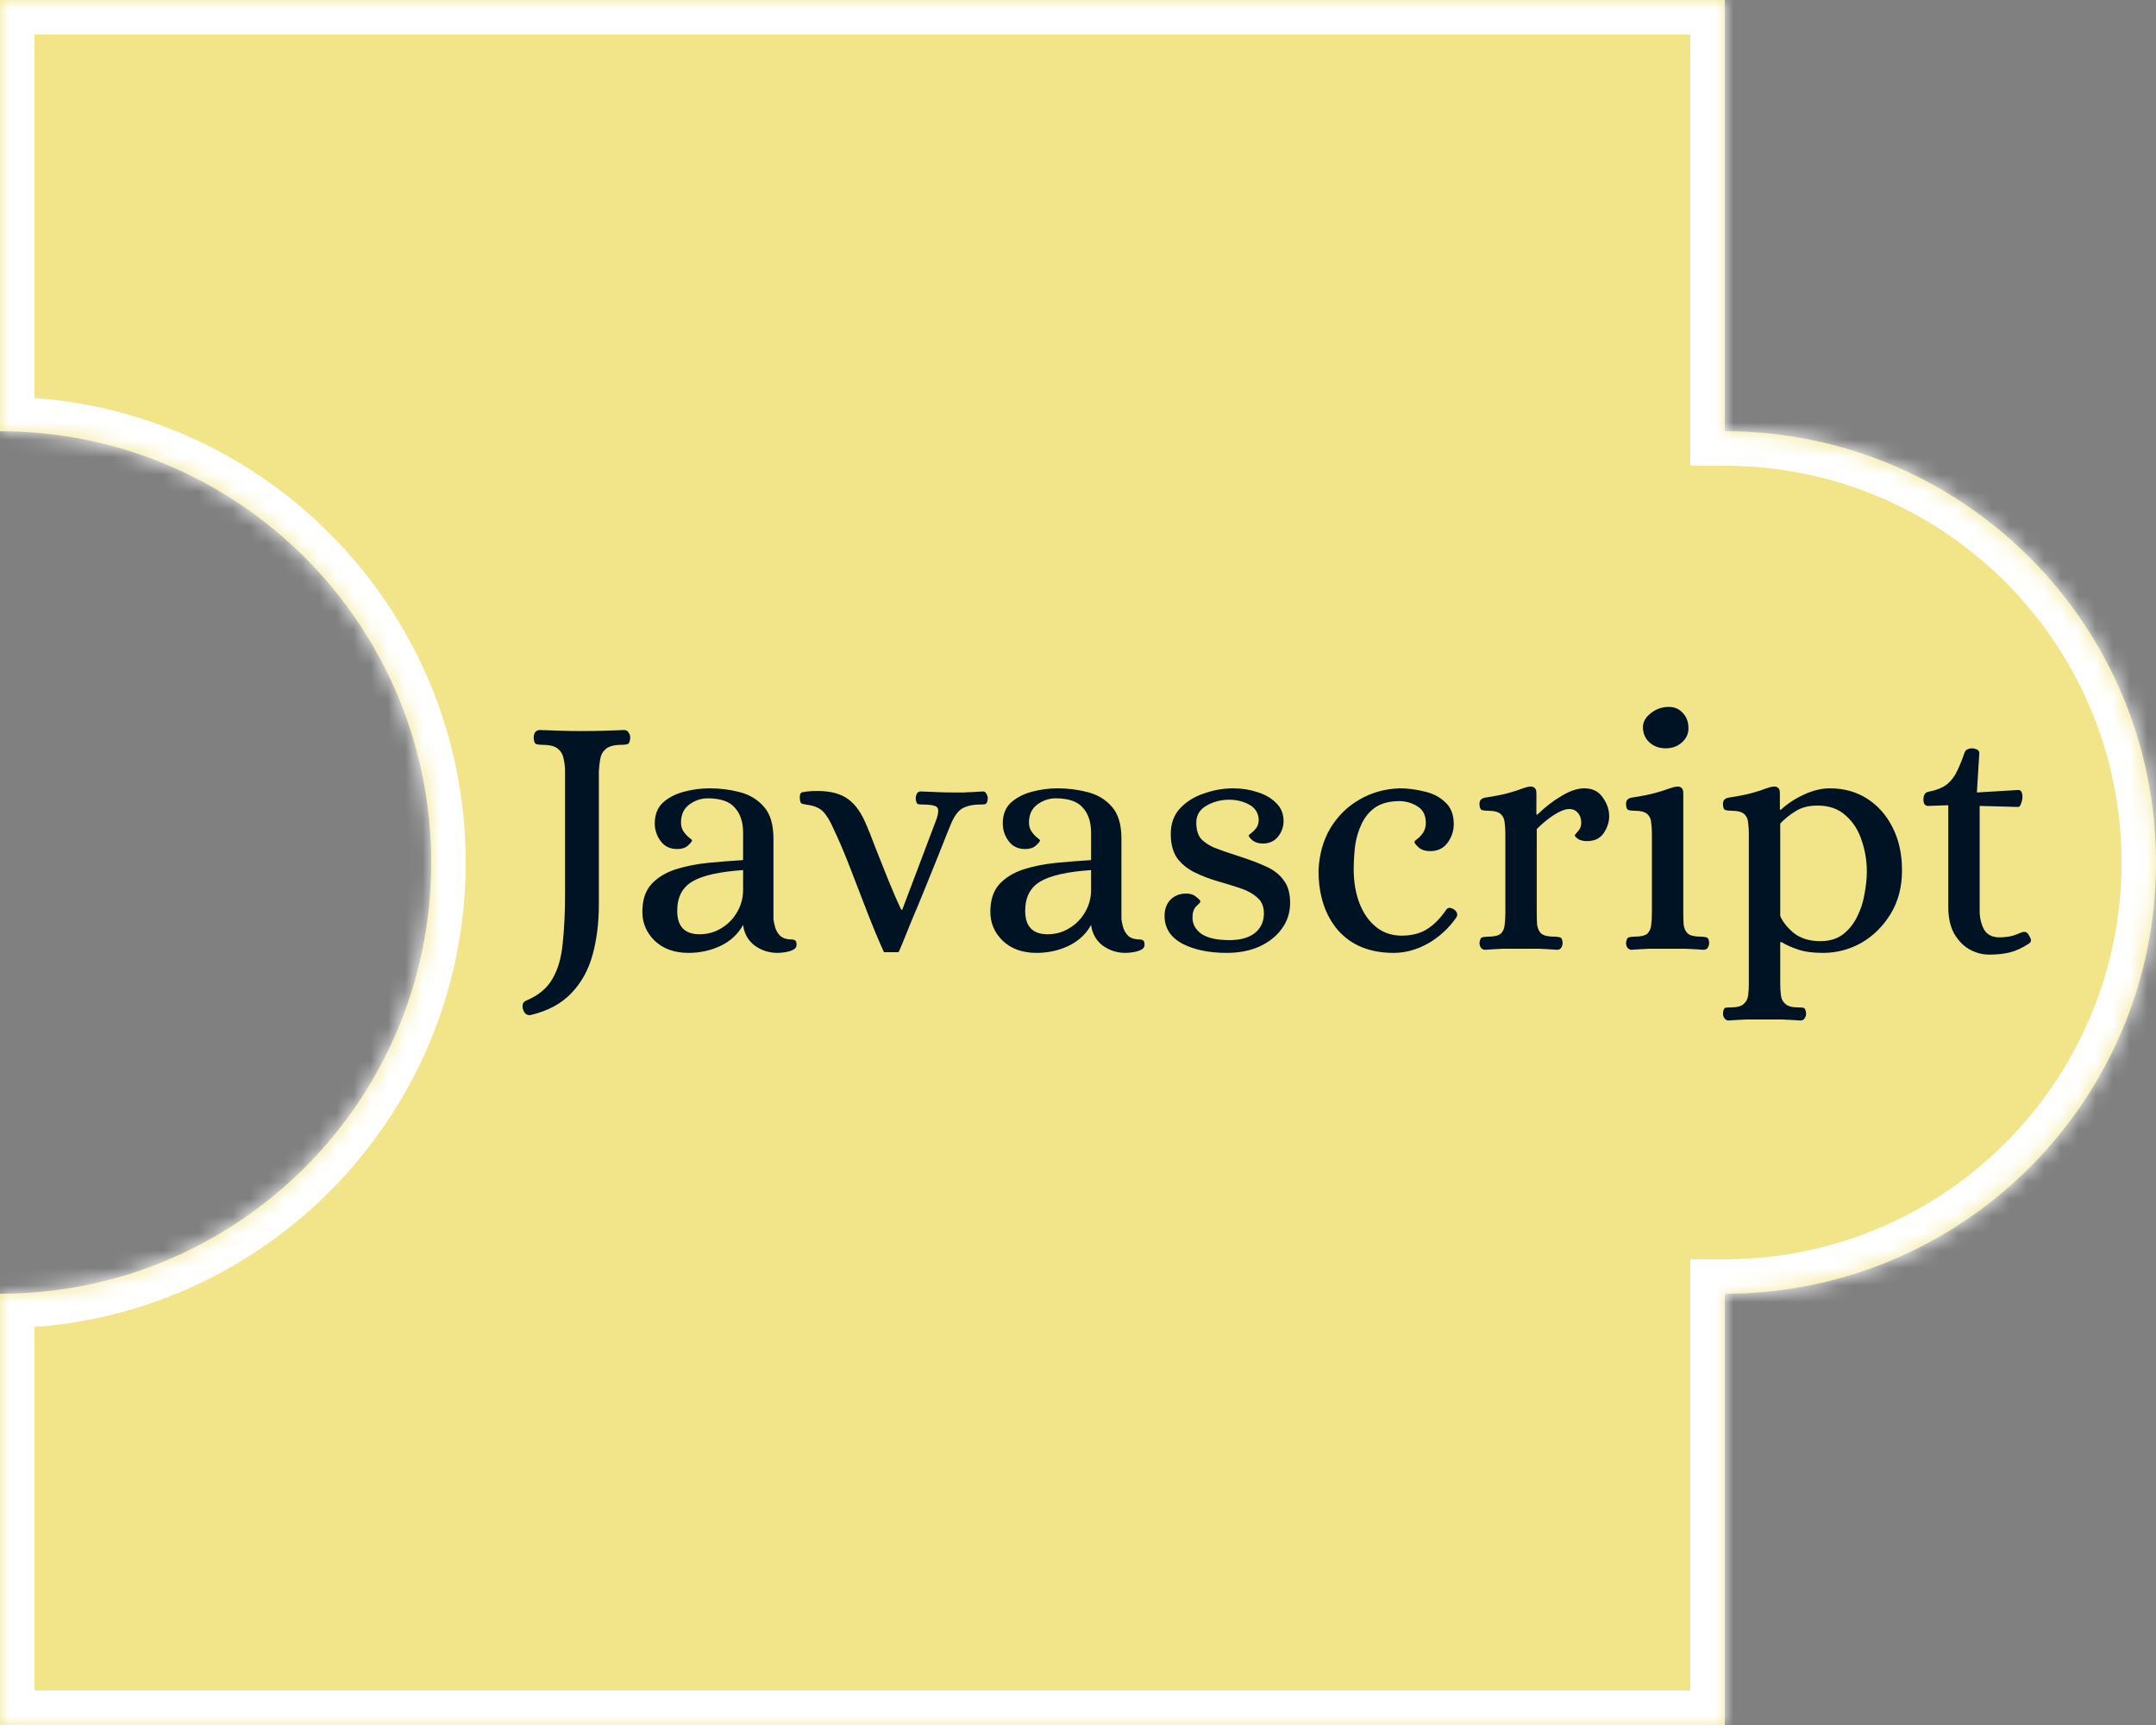 <svg width="125" height="100" viewBox="0 0 125 100" fill="none" xmlns="http://www.w3.org/2000/svg">
<rect x="0" y="0" width="125" height="100" fill="#808080" stroke="none"/>
<mask id="path-1-inside-1_2_18" fill="white">
<path fill-rule="evenodd" clip-rule="evenodd" d="M100 100H0V75C13.807 75 25 63.807 25 50C25 36.193 13.807 25 0 25V0H100V25C113.807 25 125 36.193 125 50C125 63.807 113.807 75 100 75V100Z"/>
</mask>
<path fill-rule="evenodd" clip-rule="evenodd" d="M100 100H0V75C13.807 75 25 63.807 25 50C25 36.193 13.807 25 0 25V0H100V25C113.807 25 125 36.193 125 50C125 63.807 113.807 75 100 75V100Z" fill="#F2E589"/>
<path d="M0 100H-2V102H0V100ZM100 100V102H102V100H100ZM0 75V73H-2V75H0ZM0 25H-2V27H0V25ZM0 0V-2H-2V0H0ZM100 0H102V-2H100V0ZM100 25H98V27H100V25ZM100 75V73H98V75H100ZM0 102H100V98H0V102ZM-2 75V100H2V75H-2ZM23 50C23 62.703 12.703 73 0 73V77C14.912 77 27 64.912 27 50H23ZM0 27C12.703 27 23 37.297 23 50H27C27 35.088 14.912 23 0 23V27ZM-2 0V25H2V0H-2ZM100 -2H0V2H100V-2ZM102 25V0H98V25H102ZM100 27C112.703 27 123 37.297 123 50H127C127 35.088 114.912 23 100 23V27ZM123 50C123 62.703 112.703 73 100 73V77C114.912 77 127 64.912 127 50H123ZM102 100V75H98V100H102Z" fill="white" mask="url(#path-1-inside-1_2_18)"/>
<path d="M30.78 58.84C30.553 58.88 30.4 58.767 30.32 58.5C30.253 58.247 30.32 58.08 30.52 58C31.213 57.707 31.713 57.293 32.02 56.76C32.34 56.227 32.54 55.547 32.62 54.72C32.713 53.893 32.76 52.907 32.76 51.76V44.72C32.76 44.467 32.733 44.227 32.68 44C32.64 43.76 32.533 43.567 32.36 43.42C32.187 43.26 31.887 43.18 31.46 43.18C31.327 43.18 31.207 43.167 31.1 43.14C31.007 43.113 30.953 42.987 30.94 42.76C30.94 42.653 30.967 42.553 31.02 42.46C31.087 42.367 31.18 42.32 31.3 42.32C31.727 42.333 32.127 42.347 32.5 42.36C32.887 42.373 33.28 42.38 33.68 42.38C34.493 42.38 35.327 42.36 36.18 42.32C36.3 42.32 36.387 42.367 36.44 42.46C36.507 42.553 36.54 42.653 36.54 42.76C36.527 42.987 36.473 43.113 36.38 43.14C36.287 43.167 36.167 43.18 36.02 43.18C35.607 43.18 35.307 43.26 35.12 43.42C34.947 43.567 34.84 43.76 34.8 44C34.76 44.227 34.733 44.467 34.72 44.72V52.44C34.72 53.493 34.6 54.46 34.36 55.34C34.12 56.22 33.713 56.96 33.14 57.56C32.567 58.173 31.78 58.6 30.78 58.84ZM39.922 55.24C39.109 55.24 38.456 55.007 37.962 54.54C37.483 54.073 37.242 53.513 37.242 52.86C37.242 52.18 37.416 51.647 37.763 51.26C38.123 50.873 38.589 50.587 39.163 50.4C39.749 50.213 40.383 50.087 41.062 50.02C41.756 49.953 42.429 49.9 43.083 49.86V48.28C43.083 47.653 42.922 47.167 42.602 46.82C42.296 46.46 41.769 46.28 41.023 46.28C40.649 46.28 40.296 46.4 39.962 46.64C39.642 46.88 39.483 47.227 39.483 47.68C39.483 47.893 39.536 48.073 39.642 48.22C39.749 48.367 39.856 48.48 39.962 48.56C40.069 48.64 40.123 48.693 40.123 48.72C40.123 48.773 40.042 48.873 39.883 49.02C39.736 49.153 39.529 49.22 39.263 49.22C38.849 49.22 38.529 49.067 38.303 48.76C38.076 48.453 37.962 48.113 37.962 47.74C37.962 47.233 38.116 46.833 38.422 46.54C38.742 46.247 39.149 46.033 39.642 45.9C40.136 45.767 40.636 45.7 41.142 45.7C41.742 45.7 42.322 45.773 42.883 45.92C43.456 46.067 43.922 46.347 44.282 46.76C44.656 47.173 44.843 47.793 44.843 48.62V53.28C44.856 53.413 44.889 53.573 44.943 53.76C44.996 53.947 45.096 54.113 45.242 54.26C45.403 54.393 45.616 54.46 45.883 54.46C45.976 54.46 46.049 54.48 46.102 54.52C46.156 54.547 46.182 54.633 46.182 54.78C46.182 54.9 46.116 54.993 45.983 55.06C45.849 55.127 45.696 55.173 45.523 55.2C45.349 55.227 45.203 55.24 45.083 55.24C44.589 55.24 44.149 55.1 43.763 54.82C43.376 54.527 43.149 54.127 43.083 53.62C42.789 54.153 42.349 54.56 41.763 54.84C41.189 55.107 40.576 55.24 39.922 55.24ZM40.562 54.16C41.016 54.16 41.429 54.047 41.803 53.82C42.189 53.593 42.496 53.287 42.722 52.9C42.962 52.5 43.083 52.06 43.083 51.58V50.44C41.709 50.533 40.729 50.753 40.142 51.1C39.556 51.447 39.263 52.013 39.263 52.8C39.263 53.707 39.696 54.16 40.562 54.16ZM51.251 55.2C50.917 54.467 50.584 53.667 50.251 52.8C49.917 51.933 49.59 51.087 49.27 50.26C48.95 49.433 48.644 48.713 48.35 48.1C48.137 47.607 47.931 47.26 47.73 47.06C47.531 46.847 47.23 46.713 46.831 46.66C46.657 46.633 46.537 46.607 46.471 46.58C46.417 46.553 46.384 46.453 46.37 46.28C46.357 46.053 46.417 45.933 46.55 45.92C46.697 45.893 46.87 45.873 47.071 45.86C47.897 45.82 48.544 45.94 49.011 46.22C49.477 46.5 49.857 46.973 50.151 47.64C50.337 48.053 50.544 48.567 50.77 49.18C51.011 49.793 51.257 50.413 51.511 51.04C51.764 51.667 52.011 52.233 52.251 52.74H52.31L54.291 47.5C54.424 47.113 54.431 46.873 54.31 46.78C54.191 46.687 53.931 46.64 53.531 46.64C53.41 46.64 53.31 46.633 53.23 46.62C53.151 46.593 53.104 46.48 53.09 46.28C53.09 46.2 53.111 46.113 53.151 46.02C53.204 45.927 53.277 45.88 53.37 45.88C53.757 45.893 54.09 45.907 54.37 45.92C54.651 45.933 54.964 45.94 55.31 45.94C55.55 45.94 55.744 45.94 55.891 45.94C56.037 45.927 56.191 45.92 56.35 45.92C56.511 45.907 56.717 45.893 56.971 45.88C57.077 45.88 57.151 45.927 57.191 46.02C57.244 46.113 57.27 46.2 57.27 46.28C57.257 46.48 57.204 46.593 57.111 46.62C57.031 46.633 56.937 46.64 56.831 46.64C56.391 46.64 56.037 46.72 55.77 46.88C55.517 47.04 55.297 47.353 55.111 47.82C55.111 47.82 55.037 48 54.891 48.36C54.757 48.707 54.577 49.16 54.35 49.72C54.124 50.28 53.884 50.873 53.63 51.5C53.377 52.127 53.13 52.72 52.891 53.28C52.664 53.84 52.477 54.3 52.331 54.66C52.184 55.02 52.104 55.2 52.09 55.2H51.251ZM60.098 55.24C59.285 55.24 58.632 55.007 58.138 54.54C57.658 54.073 57.418 53.513 57.418 52.86C57.418 52.18 57.592 51.647 57.938 51.26C58.298 50.873 58.765 50.587 59.338 50.4C59.925 50.213 60.558 50.087 61.238 50.02C61.932 49.953 62.605 49.9 63.258 49.86V48.28C63.258 47.653 63.098 47.167 62.778 46.82C62.472 46.46 61.945 46.28 61.198 46.28C60.825 46.28 60.472 46.4 60.138 46.64C59.818 46.88 59.658 47.227 59.658 47.68C59.658 47.893 59.712 48.073 59.818 48.22C59.925 48.367 60.032 48.48 60.138 48.56C60.245 48.64 60.298 48.693 60.298 48.72C60.298 48.773 60.218 48.873 60.058 49.02C59.912 49.153 59.705 49.22 59.438 49.22C59.025 49.22 58.705 49.067 58.478 48.76C58.252 48.453 58.138 48.113 58.138 47.74C58.138 47.233 58.292 46.833 58.598 46.54C58.918 46.247 59.325 46.033 59.818 45.9C60.312 45.767 60.812 45.7 61.318 45.7C61.918 45.7 62.498 45.773 63.058 45.92C63.632 46.067 64.098 46.347 64.458 46.76C64.832 47.173 65.018 47.793 65.018 48.62V53.28C65.032 53.413 65.065 53.573 65.118 53.76C65.172 53.947 65.272 54.113 65.418 54.26C65.578 54.393 65.792 54.46 66.058 54.46C66.152 54.46 66.225 54.48 66.278 54.52C66.332 54.547 66.358 54.633 66.358 54.78C66.358 54.9 66.292 54.993 66.158 55.06C66.025 55.127 65.872 55.173 65.698 55.2C65.525 55.227 65.378 55.24 65.258 55.24C64.765 55.24 64.325 55.1 63.938 54.82C63.552 54.527 63.325 54.127 63.258 53.62C62.965 54.153 62.525 54.56 61.938 54.84C61.365 55.107 60.752 55.24 60.098 55.24ZM60.738 54.16C61.192 54.16 61.605 54.047 61.978 53.82C62.365 53.593 62.672 53.287 62.898 52.9C63.138 52.5 63.258 52.06 63.258 51.58V50.44C61.885 50.533 60.905 50.753 60.318 51.1C59.732 51.447 59.438 52.013 59.438 52.8C59.438 53.707 59.872 54.16 60.738 54.16ZM71.118 55.24C70.091 55.24 69.231 55.06 68.538 54.7C67.858 54.327 67.518 53.793 67.518 53.1C67.518 52.713 67.631 52.4 67.858 52.16C68.098 51.92 68.404 51.8 68.778 51.8C69.018 51.8 69.211 51.867 69.358 52C69.518 52.12 69.598 52.207 69.598 52.26C69.598 52.3 69.518 52.393 69.358 52.54C69.211 52.673 69.138 52.893 69.138 53.2C69.138 53.573 69.311 53.887 69.658 54.14C70.018 54.38 70.558 54.5 71.278 54.5C71.904 54.5 72.391 54.367 72.738 54.1C73.098 53.82 73.278 53.433 73.278 52.94C73.278 52.54 73.144 52.233 72.878 52.02C72.624 51.793 72.291 51.613 71.878 51.48C71.478 51.347 71.044 51.213 70.578 51.08C70.124 50.947 69.691 50.78 69.278 50.58C68.865 50.38 68.525 50.107 68.258 49.76C68.004 49.4 67.878 48.927 67.878 48.34C67.878 47.74 68.058 47.247 68.418 46.86C68.778 46.473 69.238 46.187 69.798 46C70.358 45.8 70.924 45.7 71.498 45.7C71.991 45.7 72.458 45.773 72.898 45.92C73.338 46.053 73.698 46.26 73.978 46.54C74.271 46.82 74.418 47.173 74.418 47.6C74.418 47.933 74.311 48.233 74.098 48.5C73.885 48.767 73.591 48.9 73.218 48.9C72.978 48.9 72.778 48.84 72.618 48.72C72.471 48.587 72.398 48.493 72.398 48.44C72.398 48.413 72.445 48.367 72.538 48.3C72.644 48.22 72.745 48.12 72.838 48C72.931 47.867 72.978 47.7 72.978 47.5C72.951 47.113 72.764 46.827 72.418 46.64C72.071 46.453 71.684 46.36 71.258 46.36C70.791 46.36 70.358 46.473 69.958 46.7C69.558 46.927 69.358 47.253 69.358 47.68C69.358 48.067 69.438 48.367 69.598 48.58C69.771 48.793 70.038 48.98 70.398 49.14C70.771 49.287 71.251 49.453 71.838 49.64C72.424 49.827 72.938 50.02 73.378 50.22C73.831 50.42 74.178 50.687 74.418 51.02C74.671 51.34 74.798 51.78 74.798 52.34C74.798 52.9 74.638 53.4 74.318 53.84C73.998 54.28 73.558 54.627 72.998 54.88C72.451 55.12 71.825 55.24 71.118 55.24ZM80.805 55.24C79.432 55.24 78.358 54.807 77.585 53.94C76.825 53.06 76.445 51.9 76.445 50.46C76.485 49.54 76.712 48.727 77.125 48.02C77.552 47.313 78.112 46.76 78.805 46.36C79.512 45.947 80.292 45.727 81.145 45.7C81.612 45.7 82.085 45.76 82.565 45.88C83.058 45.987 83.465 46.193 83.785 46.5C84.118 46.793 84.285 47.22 84.285 47.78C84.285 48.167 84.165 48.527 83.925 48.86C83.685 49.18 83.352 49.34 82.925 49.34C82.632 49.34 82.405 49.267 82.245 49.12C82.085 48.973 82.005 48.867 82.005 48.8C82.005 48.773 82.058 48.72 82.165 48.64C82.285 48.547 82.398 48.427 82.505 48.28C82.612 48.12 82.665 47.927 82.665 47.7C82.665 47.273 82.512 46.96 82.205 46.76C81.898 46.56 81.552 46.453 81.165 46.44C80.578 46.44 80.105 46.56 79.745 46.8C79.398 47.04 79.132 47.36 78.945 47.76C78.758 48.147 78.632 48.573 78.565 49.04C78.512 49.507 78.485 49.96 78.485 50.4C78.485 51.133 78.598 51.793 78.825 52.38C79.052 52.953 79.372 53.407 79.785 53.74C80.198 54.073 80.692 54.24 81.265 54.24C81.852 54.24 82.345 54.113 82.745 53.86C83.145 53.607 83.512 53.233 83.845 52.74C83.938 52.607 84.078 52.593 84.265 52.7C84.358 52.753 84.425 52.827 84.465 52.92C84.505 53.013 84.492 53.107 84.425 53.2C83.985 53.827 83.438 54.327 82.785 54.7C82.132 55.06 81.472 55.24 80.805 55.24ZM86.097 55.06C86.004 55.06 85.924 55.02 85.857 54.94C85.804 54.847 85.777 54.753 85.777 54.66C85.804 54.46 85.857 54.353 85.937 54.34C86.017 54.313 86.124 54.3 86.257 54.3C86.63 54.3 86.884 54.24 87.017 54.12C87.15 53.987 87.224 53.813 87.237 53.6C87.264 53.387 87.277 53.167 87.277 52.94V48.36C87.277 48.12 87.264 47.9 87.237 47.7C87.224 47.487 87.15 47.32 87.017 47.2C86.884 47.067 86.63 47 86.257 47C86.137 47 86.024 46.987 85.917 46.96C85.824 46.92 85.777 46.8 85.777 46.6C85.777 46.4 85.884 46.28 86.097 46.24C86.71 46.147 87.177 46.053 87.497 45.96C87.831 45.867 88.077 45.787 88.237 45.72C88.41 45.653 88.564 45.613 88.697 45.6C88.804 45.587 88.891 45.607 88.957 45.66C89.037 45.713 89.077 45.82 89.077 45.98V47.22H89.137C89.591 46.78 90.057 46.42 90.537 46.14C91.017 45.847 91.457 45.7 91.857 45.7C92.324 45.7 92.677 45.873 92.917 46.22C93.171 46.567 93.297 46.933 93.297 47.32C93.297 47.653 93.191 47.98 92.977 48.3C92.764 48.607 92.444 48.76 92.017 48.76C91.804 48.76 91.63 48.72 91.497 48.64C91.377 48.547 91.311 48.48 91.297 48.44C91.297 48.413 91.357 48.333 91.477 48.2C91.611 48.067 91.677 47.9 91.677 47.7C91.677 47.46 91.611 47.267 91.477 47.12C91.357 46.973 91.191 46.9 90.977 46.9C90.751 46.9 90.457 47.013 90.097 47.24C89.751 47.467 89.417 47.74 89.097 48.06V52.94C89.097 53.167 89.104 53.387 89.117 53.6C89.144 53.813 89.224 53.987 89.357 54.12C89.504 54.24 89.764 54.3 90.137 54.3C90.257 54.3 90.357 54.313 90.437 54.34C90.531 54.353 90.584 54.46 90.597 54.66C90.597 54.753 90.57 54.847 90.517 54.94C90.464 55.02 90.384 55.06 90.277 55.06C89.891 55.033 89.531 55.013 89.197 55C88.877 55 88.537 55 88.177 55C87.817 55 87.477 55 87.157 55C86.837 55.013 86.484 55.033 86.097 55.06ZM94.593 55.06C94.5 55.06 94.42 55.02 94.353 54.94C94.3 54.847 94.273 54.753 94.273 54.66C94.3 54.46 94.353 54.353 94.433 54.34C94.513 54.313 94.62 54.3 94.753 54.3C95.127 54.3 95.38 54.24 95.513 54.12C95.647 53.987 95.72 53.813 95.733 53.6C95.76 53.387 95.773 53.167 95.773 52.94V48.36C95.773 48.12 95.76 47.9 95.733 47.7C95.72 47.487 95.647 47.32 95.513 47.2C95.38 47.067 95.127 47 94.753 47C94.633 47 94.52 46.987 94.413 46.96C94.32 46.92 94.273 46.8 94.273 46.6C94.273 46.4 94.38 46.28 94.593 46.24C95.207 46.147 95.673 46.053 95.993 45.96C96.327 45.867 96.58 45.787 96.753 45.72C96.927 45.653 97.08 45.613 97.213 45.6C97.32 45.587 97.407 45.607 97.473 45.66C97.553 45.713 97.593 45.82 97.593 45.98V52.94C97.593 53.167 97.6 53.387 97.613 53.6C97.64 53.813 97.72 53.987 97.853 54.12C98 54.24 98.26 54.3 98.633 54.3C98.753 54.3 98.853 54.313 98.933 54.34C99.027 54.353 99.08 54.46 99.093 54.66C99.093 54.753 99.067 54.847 99.013 54.94C98.96 55.02 98.88 55.06 98.773 55.06C98.387 55.033 98.027 55.013 97.693 55C97.373 55 97.033 55 96.673 55C96.313 55 95.973 55 95.653 55C95.333 55.013 94.98 55.033 94.593 55.06ZM96.573 43.38C96.2 43.38 95.887 43.267 95.633 43.04C95.38 42.8 95.253 42.507 95.253 42.16C95.253 41.853 95.407 41.58 95.713 41.34C96.02 41.1 96.367 40.98 96.753 40.98C97.087 40.98 97.36 41.1 97.573 41.34C97.787 41.567 97.893 41.86 97.893 42.22C97.893 42.54 97.767 42.813 97.513 43.04C97.26 43.267 96.947 43.38 96.573 43.38ZM100.214 59.16C100.12 59.16 100.04 59.113 99.974 59.02C99.92 58.94 99.894 58.853 99.894 58.76C99.907 58.56 99.954 58.447 100.034 58.42C100.127 58.407 100.234 58.4 100.354 58.4C100.714 58.4 100.96 58.333 101.094 58.2C101.24 58.08 101.327 57.913 101.354 57.7C101.38 57.487 101.394 57.267 101.394 57.04V48.36C101.394 48.12 101.38 47.9 101.354 47.7C101.34 47.487 101.267 47.32 101.134 47.2C101 47.067 100.747 47 100.374 47C100.254 47 100.14 46.987 100.034 46.96C99.94 46.92 99.894 46.8 99.894 46.6C99.894 46.4 100 46.28 100.214 46.24C100.827 46.147 101.294 46.053 101.614 45.96C101.947 45.867 102.194 45.787 102.354 45.72C102.527 45.653 102.68 45.613 102.814 45.6C102.92 45.587 103.007 45.607 103.074 45.66C103.154 45.713 103.194 45.82 103.194 45.98V46.94H103.254C103.627 46.593 104.074 46.3 104.594 46.06C105.114 45.82 105.614 45.7 106.094 45.7C106.907 45.7 107.627 45.9 108.254 46.3C108.88 46.7 109.374 47.26 109.734 47.98C110.094 48.687 110.274 49.513 110.274 50.46C110.274 51.42 110.054 52.26 109.614 52.98C109.174 53.7 108.607 54.26 107.914 54.66C107.22 55.047 106.48 55.24 105.694 55.24C105.094 55.24 104.607 55.173 104.234 55.04C103.874 54.92 103.56 54.78 103.294 54.62H103.214V57.04C103.214 57.267 103.227 57.487 103.254 57.7C103.28 57.913 103.367 58.08 103.514 58.2C103.66 58.333 103.907 58.4 104.254 58.4C104.374 58.4 104.474 58.407 104.554 58.42C104.647 58.447 104.7 58.56 104.714 58.76C104.714 58.853 104.687 58.94 104.634 59.02C104.58 59.113 104.5 59.16 104.394 59.16C104.007 59.133 103.647 59.113 103.314 59.1C102.994 59.1 102.654 59.1 102.294 59.1C101.934 59.1 101.594 59.1 101.274 59.1C100.954 59.113 100.6 59.133 100.214 59.16ZM105.534 54.56C106.054 54.56 106.487 54.433 106.834 54.18C107.18 53.913 107.454 53.58 107.654 53.18C107.867 52.767 108.014 52.327 108.094 51.86C108.187 51.38 108.234 50.933 108.234 50.52C108.234 49.893 108.134 49.293 107.934 48.72C107.747 48.133 107.44 47.653 107.014 47.28C106.6 46.893 106.054 46.7 105.374 46.7C104.867 46.7 104.447 46.807 104.114 47.02C103.78 47.22 103.48 47.46 103.214 47.74V53.1C103.36 53.447 103.627 53.78 104.014 54.1C104.414 54.407 104.92 54.56 105.534 54.56ZM115.336 55.34C114.936 55.34 114.556 55.24 114.196 55.04C113.836 54.84 113.536 54.533 113.296 54.12C113.069 53.707 112.956 53.187 112.956 52.56V46.68L111.796 46.72C111.702 46.72 111.629 46.687 111.576 46.62C111.536 46.54 111.516 46.453 111.516 46.36C111.516 46.093 111.609 45.94 111.796 45.9C112.289 45.807 112.662 45.653 112.916 45.44C113.169 45.213 113.362 44.947 113.496 44.64C113.642 44.333 113.776 44 113.896 43.64C113.936 43.533 113.996 43.467 114.076 43.44C114.156 43.4 114.242 43.38 114.336 43.38C114.416 43.38 114.502 43.4 114.596 43.44C114.702 43.48 114.756 43.553 114.756 43.66L114.616 45.94L116.956 45.8C117.076 45.787 117.156 45.82 117.196 45.9C117.236 45.98 117.256 46.073 117.256 46.18C117.256 46.313 117.229 46.447 117.176 46.58C117.136 46.713 117.082 46.78 117.016 46.78L114.776 46.72V52.8C114.776 53.187 114.856 53.54 115.016 53.86C115.189 54.18 115.496 54.34 115.936 54.34C116.082 54.34 116.249 54.327 116.436 54.3C116.622 54.273 116.822 54.213 117.036 54.12C117.089 54.093 117.142 54.073 117.196 54.06C117.249 54.033 117.302 54.02 117.356 54.02C117.462 54.02 117.542 54.067 117.596 54.16C117.649 54.24 117.696 54.327 117.736 54.42C117.776 54.54 117.742 54.633 117.636 54.7C117.222 54.967 116.842 55.14 116.496 55.22C116.149 55.3 115.762 55.34 115.336 55.34Z" fill="#001324"/>
</svg>

